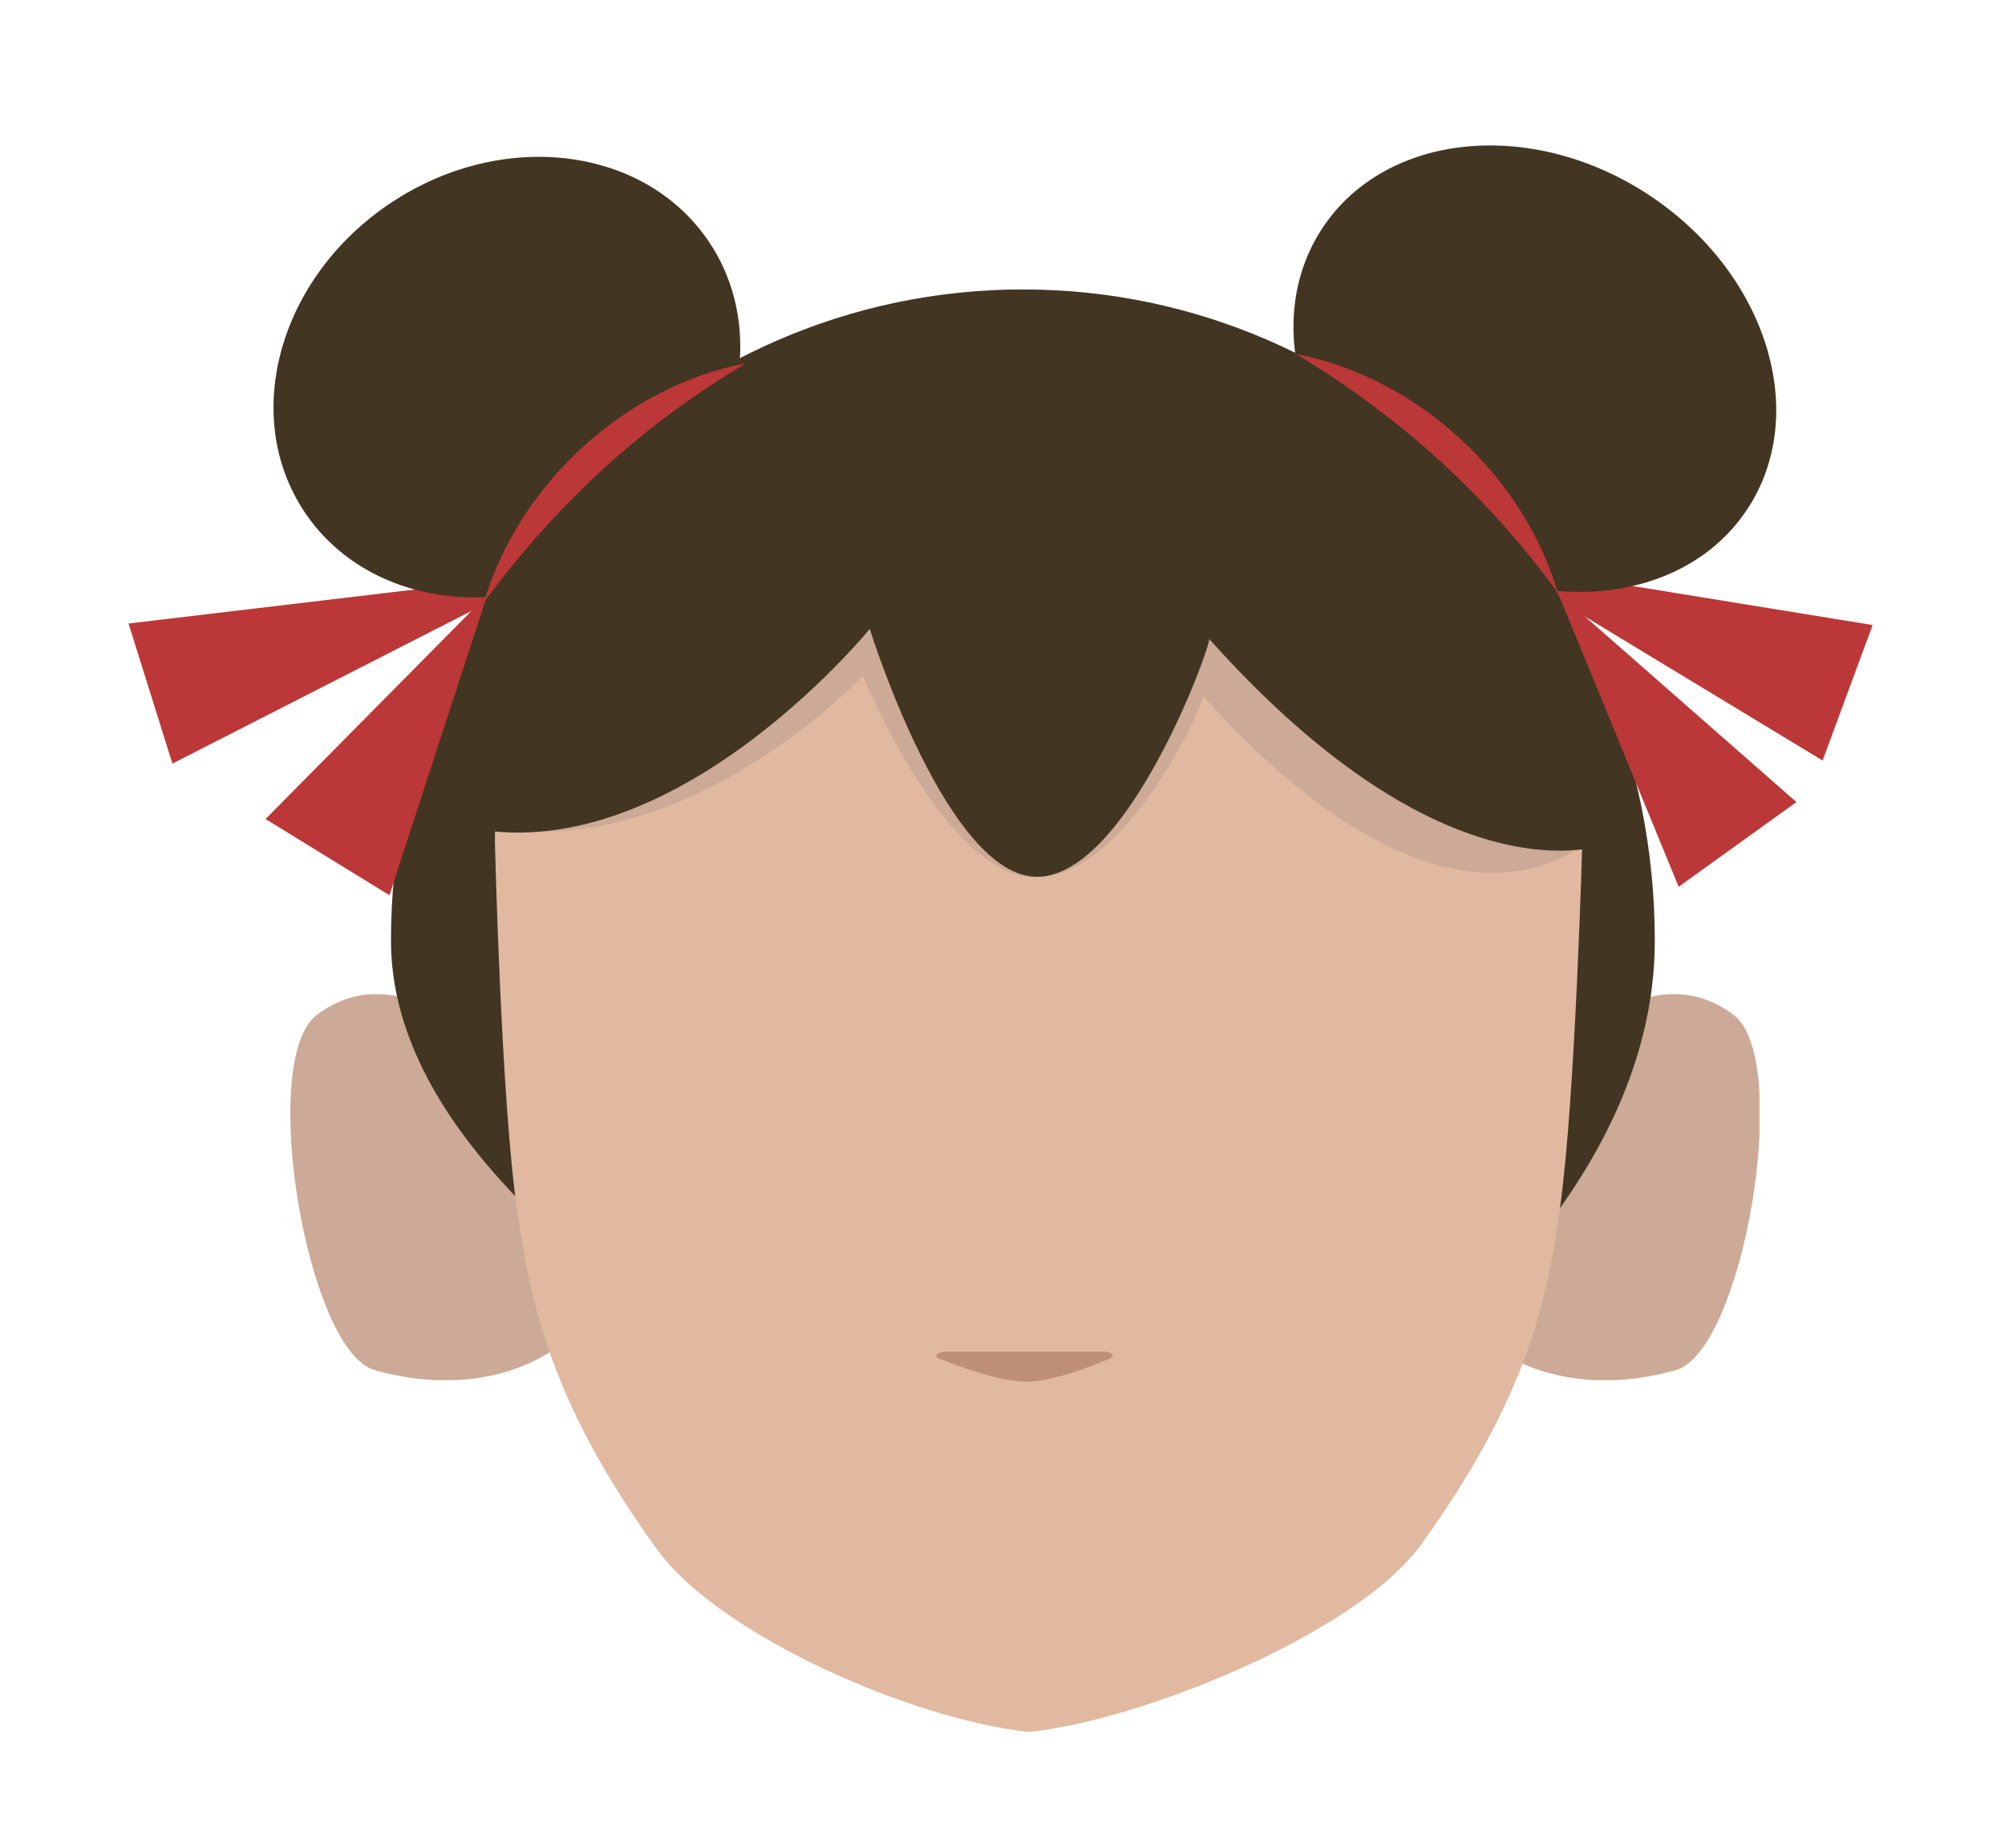 <?xml version="1.0" encoding="utf-8"?>
<!-- Generator: Adobe Illustrator 26.0.3, SVG Export Plug-In . SVG Version: 6.00 Build 0)  -->
<svg version="1.1" id="Calque_1" xmlns="http://www.w3.org/2000/svg" xmlns:xlink="http://www.w3.org/1999/xlink" x="0px" y="0px"
	 viewBox="0 0 260.5 240.1" style="enable-background:new 0 0 260.5 240.1;" xml:space="preserve">
<style type="text/css">
	.st0{fill:#BC3737;}
	.st1{clip-path:url(#SVGID_00000023244921909735013860000014056617189279752379_);}
	.st2{fill:#CCAA97;}
	.st3{clip-path:url(#SVGID_00000128475872873276030490000005051160394829270696_);}
	.st4{fill:#423522;}
	.st5{fill:#E0B9A0;}
	.st6{fill:#BF9079;}
</style>
<g>
	<polygon class="st0" points="236.8,98.8 194.7,73.3 243.3,81.2 	"/>
</g>
<g>
	<polygon class="st0" points="16.7,81 70.6,74.6 22.4,99.2 	"/>
</g>
<g>
	<g id="random">
		<g>
			<g>
				<g>
					<g>
						<defs>
							<polygon id="SVGID_1_" points="194.2,129 194.2,129 228.6,129 228.6,179.3 194.2,179.3 							"/>
						</defs>
						<clipPath id="SVGID_00000036943185427369088660000013546803660096770964_">
							<use xlink:href="#SVGID_1_"  style="overflow:visible;"/>
						</clipPath>
						<g style="clip-path:url(#SVGID_00000036943185427369088660000013546803660096770964_);">
							<path class="st2" d="M194.2,175.1l6.6-36.9c0,0,13.1-15.1,24.5-6.3c7.6,5.9,1.2,43.7-7.6,46.1
								C202.9,182.2,194.2,175.1,194.2,175.1z"/>
						</g>
					</g>
				</g>
			</g>
		</g>
	</g>
	<g id="random2">
		<g>
			<g>
				<g>
					<g>
						<defs>
							<polygon id="SVGID_00000042718388022760475540000014516420730904973193_" points="72.2,129 72.2,129 37.7,129 37.7,179.3 
								72.2,179.3 							"/>
						</defs>
						<clipPath id="SVGID_00000060740896465535632360000000779548235387084965_">
							<use xlink:href="#SVGID_00000042718388022760475540000014516420730904973193_"  style="overflow:visible;"/>
						</clipPath>
						<g style="clip-path:url(#SVGID_00000060740896465535632360000000779548235387084965_);">
							<path class="st2" d="M72.2,175.1l-6.6-36.9c0,0-13.1-15.1-24.5-6.3c-7.6,5.9-1.2,43.7,7.6,46.1
								C63.6,182.2,72.2,175.1,72.2,175.1z"/>
						</g>
					</g>
				</g>
			</g>
		</g>
	</g>
	<path class="st4" d="M50.8,122.2c0-46.7,36.7-84.6,82.1-84.6s82.1,37.9,82.1,84.6s-67.4,81.5-82.1,84.6
		C149.3,201.1,50.8,168.9,50.8,122.2z"/>
	<path class="st5" d="M137.1,41.8h-2.8c-41.1,0-70,26.3-70,67.5c0,0,0.8,33.8,2.9,48c1.7,11.4,4,24.4,18.1,43.9
		c8.2,11.4,33.7,22.3,48.4,23.8l0,0c14.7-1.5,42.7-12.9,50.9-24.3c14.2-19.6,16.5-32.5,18.1-43.9c2-14.3,2.9-48,2.9-48
		c0-41.1-28.9-67.5-70-67.5h-2.8"/>
	<path class="st6" d="M122.6,175.6c-0.9,0.1-1.3,0.6-0.6,0.9c2.8,1.1,7.9,3,11.4,3c3.2,0,8.2-1.9,10.8-3c0.7-0.3,0.4-0.8-0.6-0.9"/>
	<path class="st2" d="M59.8,106.7c0,0,0.6-66.5,71.9-66.5s74.2,69.3,74.2,69.3s-17.5,16.7-49.6-19.1c0.4,0.4-9.7,23.3-21.5,23.6
		c-11.8,0.4-22.7-26.2-22.7-26.2S87.3,114.3,59.8,106.7z"/>
	<g>
		<path class="st4" d="M58.7,107c0,0,2.1-67.8,73.4-67.8c73.8,0,77.5,70.2,77.5,70.2s-20.5,9.4-52.5-26.4
			c0.4,0.4-10.4,30.6-22.2,30.9S113,81.7,113,81.7S86.2,114.7,58.7,107z"/>
	</g>
</g>
<ellipse transform="matrix(0.833 -0.553 0.553 0.833 -16.133 44.616)" class="st4" cx="65.9" cy="49" rx="31.6" ry="27.2"/>
<ellipse transform="matrix(0.553 -0.833 0.833 0.553 49.19 187.59)" class="st4" cx="199.5" cy="47.9" rx="27" ry="33.1"/>
<g>
	<path class="st0" d="M96.9,47.2c-13.6,8.1-24.6,18.3-34,31C67.4,62.9,81.2,50.2,96.9,47.2L96.9,47.2z"/>
</g>
<g>
	<path class="st0" d="M168.4,46c15.7,3,29.5,15.7,34,31C193.2,64.4,182,54.2,168.4,46L168.4,46z"/>
</g>
<g>
	<polygon class="st0" points="34.5,106.4 63.3,77.3 50.6,116.3 	"/>
</g>
<g>
	<polygon class="st0" points="218.1,115.2 202.4,77 233.4,104.2 	"/>
</g>
</svg>
